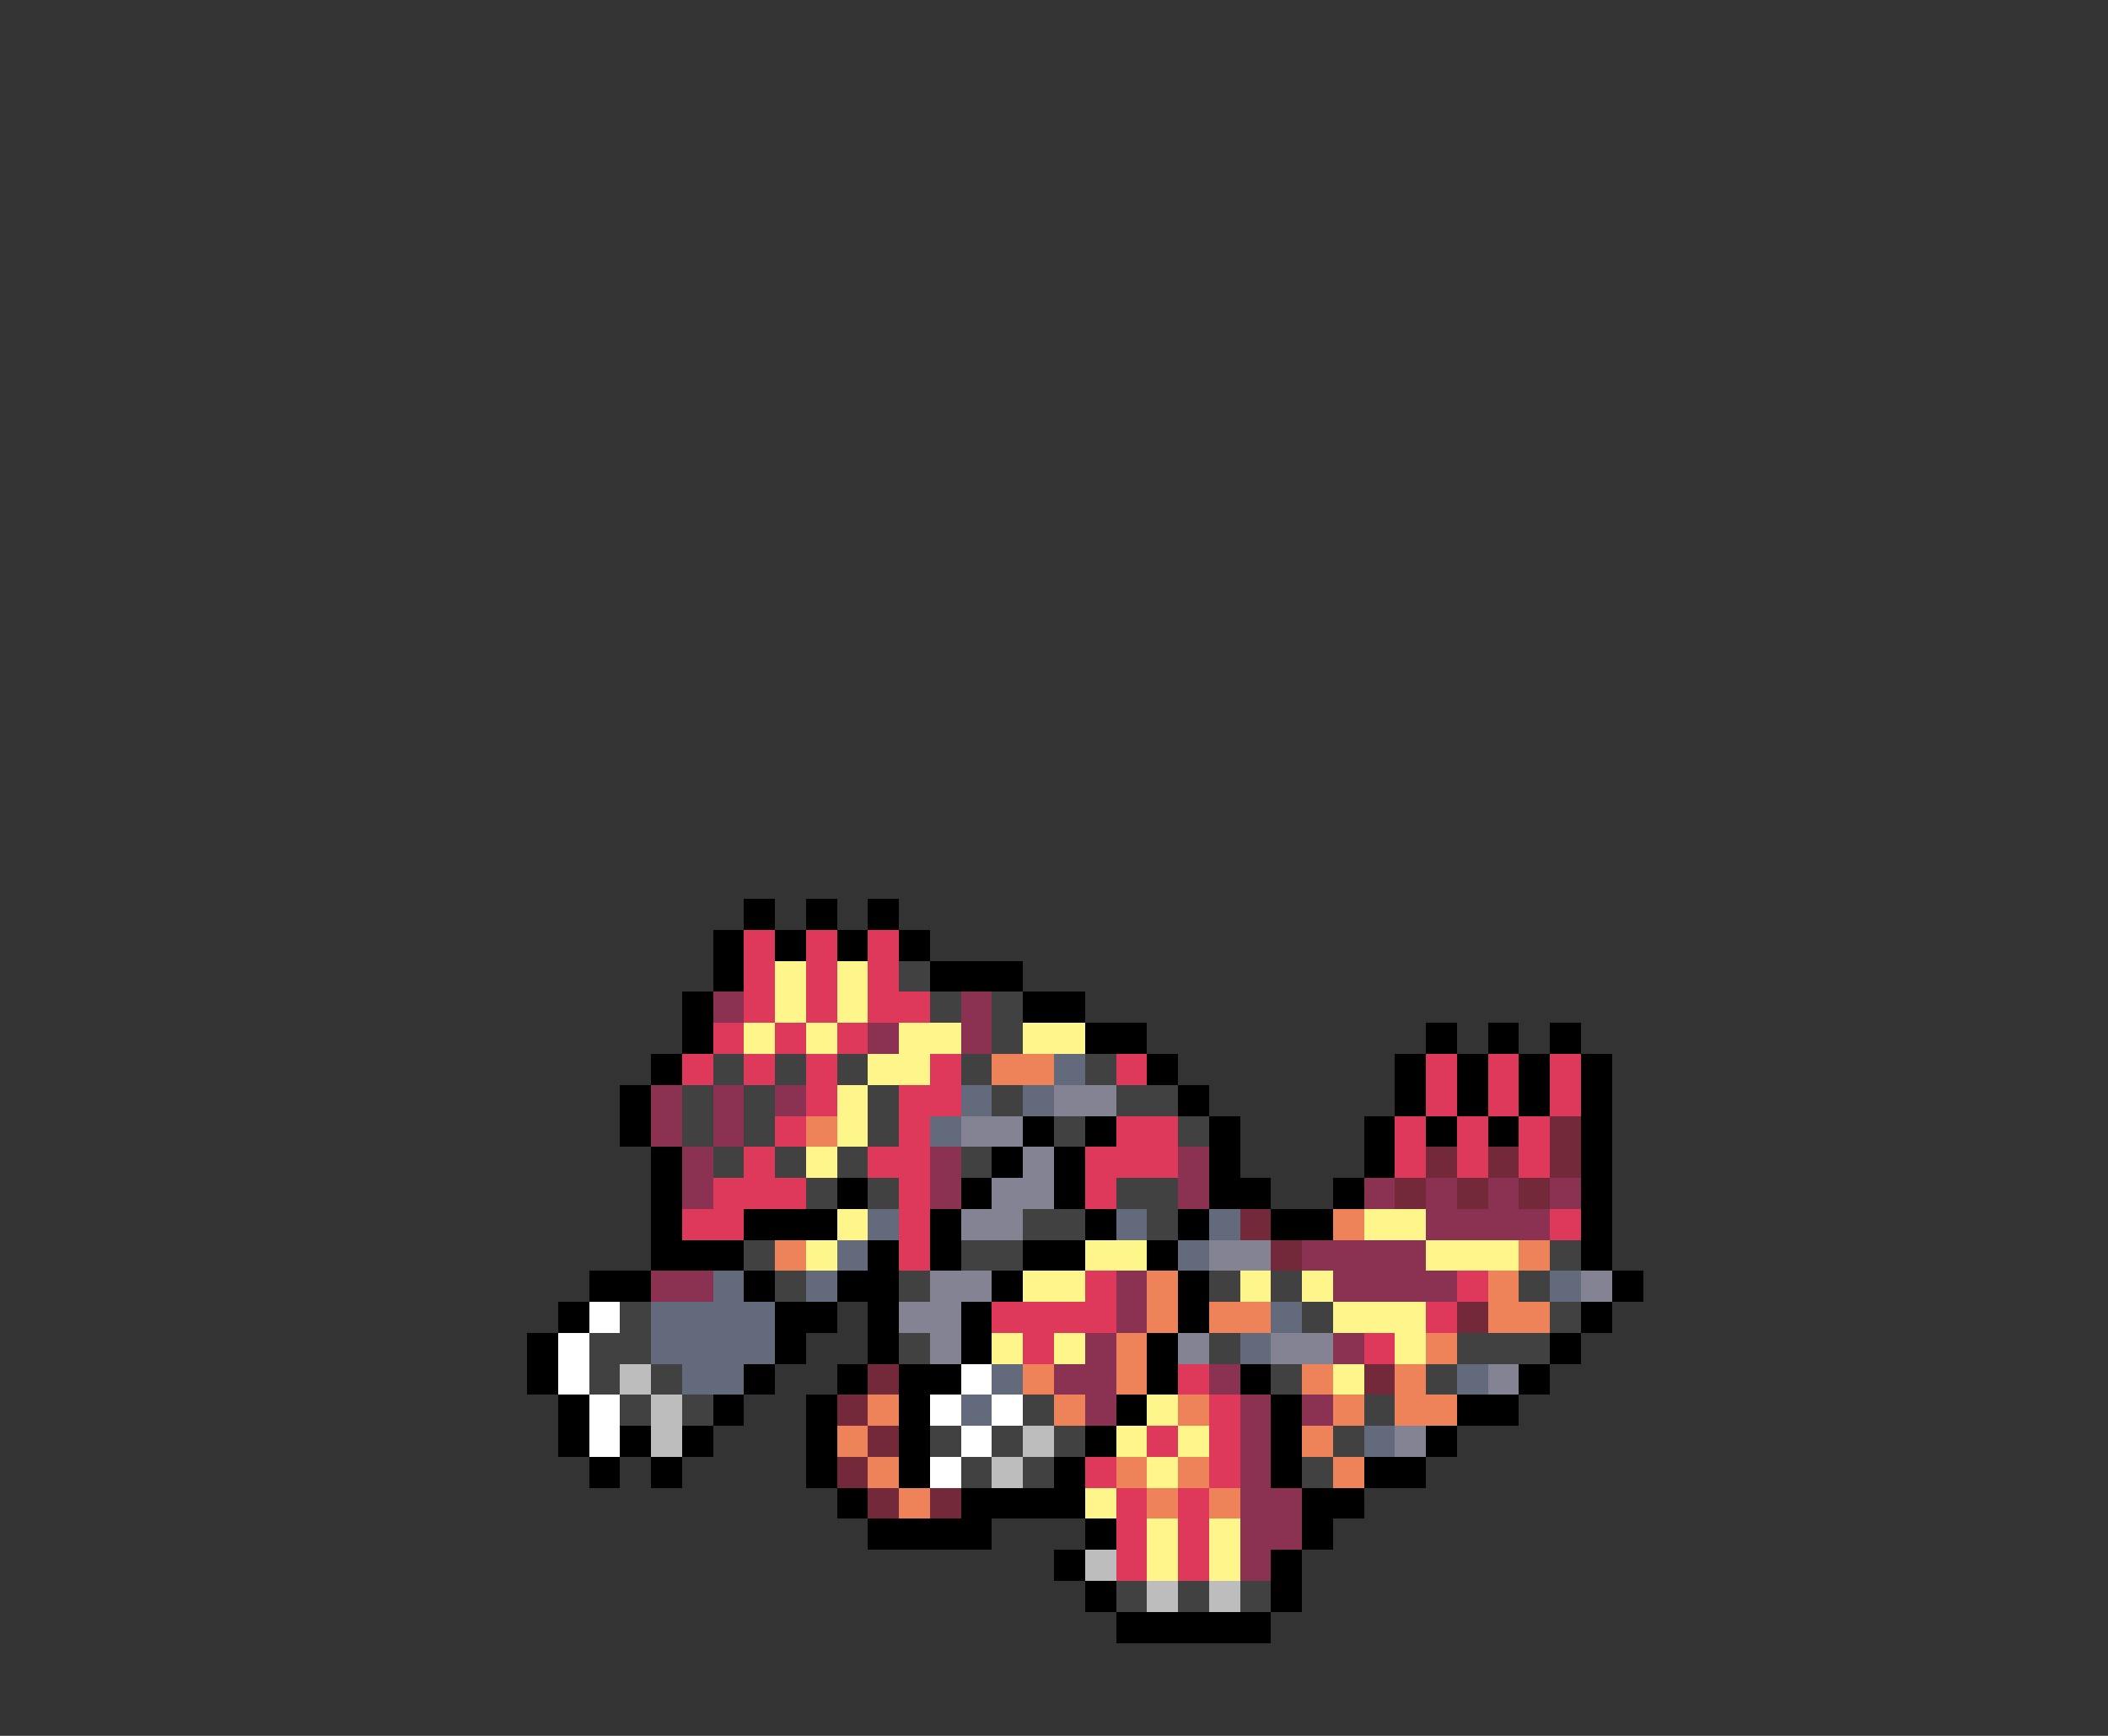 <svg xmlns="http://www.w3.org/2000/svg" viewBox="0 -0.5 68 56" shape-rendering="crispEdges">
<rect x="0" y="-0.5" width="68" height="56" fill="#333333" stroke="none"/>
<path stroke="#000000" d="M24 29h1M26 29h1M28 29h1M23 30h1M25 30h1M27 30h1M29 30h1M23 31h1M30 31h3M22 32h1M33 32h2M22 33h1M35 33h2M46 33h1M48 33h1M50 33h1M21 34h1M37 34h1M45 34h1M47 34h1M49 34h1M51 34h1M20 35h1M38 35h1M45 35h1M47 35h1M49 35h1M51 35h1M20 36h1M33 36h1M35 36h1M39 36h1M44 36h1M46 36h1M48 36h1M51 36h1M21 37h1M32 37h1M34 37h1M39 37h1M44 37h1M51 37h1M21 38h1M27 38h1M31 38h1M34 38h1M39 38h2M43 38h1M51 38h1M21 39h1M24 39h3M30 39h1M35 39h1M38 39h1M41 39h2M51 39h1M21 40h3M28 40h1M30 40h1M33 40h2M37 40h1M51 40h1M19 41h2M24 41h1M27 41h2M32 41h1M38 41h1M52 41h1M18 42h1M25 42h2M28 42h1M31 42h1M38 42h1M51 42h1M17 43h1M25 43h1M28 43h1M31 43h1M37 43h1M50 43h1M17 44h1M24 44h1M27 44h1M29 44h2M37 44h1M40 44h1M49 44h1M18 45h1M23 45h1M26 45h1M29 45h1M36 45h1M41 45h1M47 45h2M18 46h1M20 46h1M22 46h1M26 46h1M29 46h1M35 46h1M41 46h1M46 46h1M19 47h1M21 47h1M26 47h1M29 47h1M34 47h1M41 47h1M44 47h2M27 48h1M31 48h4M42 48h2M28 49h4M35 49h1M42 49h1M34 50h1M41 50h1M35 51h1M41 51h1M36 52h5" />
<path stroke="#de395a" d="M24 30h1M26 30h1M28 30h1M24 31h1M26 31h1M28 31h1M24 32h1M26 32h1M28 32h2M23 33h1M25 33h1M27 33h1M22 34h1M24 34h1M26 34h1M30 34h1M36 34h1M46 34h1M48 34h1M50 34h1M26 35h1M29 35h2M46 35h1M48 35h1M50 35h1M25 36h1M29 36h1M36 36h2M45 36h1M47 36h1M49 36h1M24 37h1M28 37h2M35 37h3M45 37h1M47 37h1M49 37h1M23 38h3M29 38h1M35 38h1M22 39h2M29 39h1M50 39h1M29 40h1M35 41h1M47 41h1M32 42h4M46 42h1M33 43h1M44 43h1M38 44h1M39 45h1M37 46h1M39 46h1M35 47h1M39 47h1M36 48h1M38 48h1M36 49h1M38 49h1M36 50h1M38 50h1" />
<path stroke="#fff68b" d="M25 31h1M27 31h1M25 32h1M27 32h1M24 33h1M26 33h1M29 33h2M33 33h2M28 34h2M27 35h1M27 36h1M26 37h1M27 39h1M44 39h2M26 40h1M35 40h2M46 40h3M33 41h2M40 41h1M42 41h1M43 42h3M32 43h1M34 43h1M45 43h1M43 44h1M37 45h1M36 46h1M38 46h1M37 47h1M35 48h1M37 49h1M39 49h1M37 50h1M39 50h1" />
<path stroke="#414141" d="M29 31h1M30 32h1M32 32h1M32 33h1M23 34h1M25 34h1M27 34h1M31 34h1M35 34h1M22 35h1M24 35h1M28 35h1M32 35h1M36 35h2M22 36h1M24 36h1M28 36h1M34 36h1M38 36h1M23 37h1M25 37h1M27 37h1M31 37h1M26 38h1M28 38h1M36 38h2M33 39h2M37 39h1M24 40h1M31 40h2M50 40h1M25 41h1M29 41h1M39 41h1M41 41h1M49 41h1M20 42h1M42 42h1M50 42h1M19 43h2M29 43h1M39 43h1M47 43h3M19 44h1M21 44h1M41 44h1M46 44h1M20 45h1M22 45h1M33 45h1M44 45h1M30 46h1M32 46h1M34 46h1M43 46h1M31 47h1M33 47h1M42 47h1M36 51h1M38 51h1M40 51h1" />
<path stroke="#8b3152" d="M23 32h1M31 32h1M28 33h1M31 33h1M21 35h1M23 35h1M25 35h1M21 36h1M23 36h1M22 37h1M30 37h1M38 37h1M22 38h1M30 38h1M38 38h1M44 38h1M46 38h1M48 38h1M50 38h1M46 39h4M42 40h4M21 41h2M36 41h1M43 41h4M36 42h1M35 43h1M43 43h1M34 44h2M39 44h1M35 45h1M40 45h1M42 45h1M40 46h1M40 47h1M40 48h2M40 49h2M40 50h1" />
<path stroke="#ee835a" d="M32 34h2M26 36h1M43 39h1M25 40h1M49 40h1M37 41h1M48 41h1M37 42h1M39 42h2M48 42h2M36 43h1M46 43h1M33 44h1M36 44h1M42 44h1M45 44h1M28 45h1M34 45h1M38 45h1M43 45h1M45 45h2M27 46h1M42 46h1M28 47h1M36 47h1M38 47h1M43 47h1M29 48h1M37 48h1M39 48h1" />
<path stroke="#626a7b" d="M34 34h1M31 35h1M33 35h1M30 36h1M28 39h1M36 39h1M39 39h1M27 40h1M38 40h1M23 41h1M26 41h1M50 41h1M21 42h4M41 42h1M21 43h4M40 43h1M22 44h2M32 44h1M47 44h1M31 45h1M44 46h1" />
<path stroke="#838394" d="M34 35h2M31 36h2M33 37h1M32 38h2M31 39h2M39 40h2M30 41h2M51 41h1M29 42h2M30 43h1M38 43h1M41 43h2M48 44h1M45 46h1" />
<path stroke="#732939" d="M50 36h1M46 37h1M48 37h1M50 37h1M45 38h1M47 38h1M49 38h1M40 39h1M41 40h1M47 42h1M28 44h1M44 44h1M27 45h1M28 46h1M27 47h1M28 48h1M30 48h1" />
<path stroke="#ffffff" d="M19 42h1M18 43h1M18 44h1M31 44h1M19 45h1M30 45h1M32 45h1M19 46h1M31 46h1M30 47h1" />
<path stroke="#bdbdbd" d="M20 44h1M21 45h1M21 46h1M33 46h1M32 47h1M35 50h1M37 51h1M39 51h1" />
</svg>